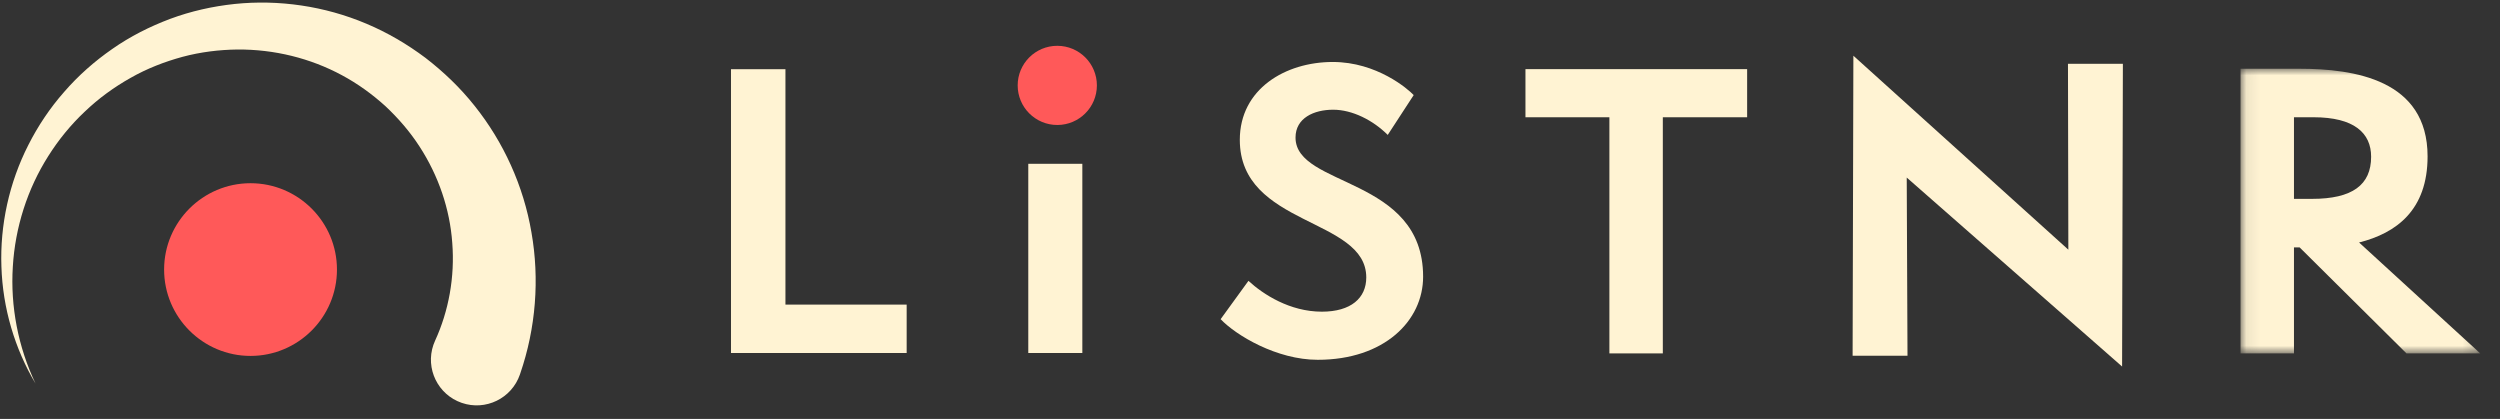 <svg xmlns="http://www.w3.org/2000/svg" xmlns:xlink="http://www.w3.org/1999/xlink" width="185" height="31">
    <rect width="100%" height="100%" fill="#333333" stroke="none"/>
    <defs>
        <path id="83op3nj47a" d="M0.075 0.005L17.816 0.005 17.816 21.071 0.075 21.071z"/>
    </defs>
    <g fill="none" fill-rule="evenodd">
        <g>
            <g>
                <path fill="#FFF3D3" d="M141.098 13.14L141.155 26.324 137.093 26.324 137.15 4.123 153.058 18.477 153.03 4.722 157.093 4.722 157.035 27.123zM54.093 26.123L54.093 5.123 58.123 5.123 58.123 22.539 67.093 22.539 67.093 26.123zM76.093 26.123L80.093 26.123 80.093 12.123 76.093 12.123z" transform="translate(-52 -234) translate(52 234)"/>
                <g>
                    <path fill="#FFF3D3" d="M92.294 20.66c1.086 1.001 3.063 2.281 5.43 2.281 2.146 0 3.287-1.002 3.287-2.532 0-4.453-9.358-3.757-9.358-10.186 0-3.757 3.37-5.76 6.88-5.76 3.258 0 5.57 2.003 5.987 2.45L102.6 9.861c-1.086-1.085-2.618-1.865-4.039-1.865-1.42 0-2.785.612-2.785 2.06 0 3.7 9.442 2.866 9.442 10.296 0 3.256-2.869 6.15-7.798 6.15-3.036 0-6.044-1.809-7.186-3.006l2.06-2.838zM119.002 26.03L119.002 8.554 112.791 8.554 112.791 4.992 129.195 4.992 129.195 8.554 122.956 8.554 122.956 26.03z" transform="translate(-52 -234) translate(52 234) translate(.093 .123)"/>
                    <g transform="translate(-52 -234) translate(52 234) translate(.093 .123) translate(165.631 4.959)">
                        <mask id="g9nxr3u6eb" fill="#fff">
                            <use xlink:href="#83op3nj47a"/>
                        </mask>
                        <path fill="#FFF3D3" d="M5.367 9.634c2.98 0 4.372-1.03 4.372-3.117 0-1.753-1.253-2.922-4.26-2.922H4.03v6.039h1.337zm6.99 11.437l-7.91-7.847H4.03v7.847H.075V.005H4.42c4.066 0 9.497.807 9.497 6.484 0 3.98-2.311 5.677-5.069 6.373l8.968 8.21h-5.459z" mask="url(#g9nxr3u6eb)"/>
                    </g>
                    <path fill="#FF5959" d="M81.077 6.196c0 1.618-1.313 2.93-2.932 2.93s-2.93-1.312-2.93-2.93c0-1.617 1.311-2.929 2.93-2.929 1.62 0 2.932 1.312 2.932 2.93M24.842 19.825c0 3.524-2.87 6.39-6.396 6.39s-6.395-2.866-6.395-6.39c0-3.524 2.869-6.39 6.395-6.39 3.527 0 6.396 2.866 6.396 6.39" transform="translate(-52 -234) translate(52 234) translate(.093 .123)"/>
                    <path fill="#FFF3D3" d="M32.104 25.087c1.014-2.213 1.467-4.724 1.271-7.232-.176-2.502-1.02-4.983-2.431-7.148-.702-1.086-1.559-2.077-2.514-2.973-.97-.879-2.044-1.66-3.213-2.287-2.333-1.26-5.016-1.927-7.745-1.906-1.361.017-2.73.186-4.062.543-1.328.362-2.633.868-3.846 1.56C8.346 6.327 7.2 7.161 6.178 8.14c-1.031.969-1.937 2.08-2.7 3.29-1.534 2.417-2.45 5.258-2.622 8.186-.185 2.927.39 5.932 1.68 8.644C.999 25.682.107 22.677.012 19.606c-.109-3.068.568-6.203 1.995-9.005C2.716 9.2 3.6 7.876 4.65 6.684 5.69 5.482 6.895 4.415 8.216 3.5c1.316-.923 2.77-1.658 4.292-2.23 1.524-.566 3.132-.926 4.765-1.1 3.262-.336 6.656.152 9.749 1.462 1.548.65 3.012 1.509 4.367 2.524 1.341 1.032 2.58 2.217 3.643 3.558 2.134 2.671 3.622 5.922 4.204 9.371.604 3.436.33 7.067-.835 10.445l-.022.065c-.61 1.766-2.535 2.703-4.302 2.094-1.767-.608-2.705-2.533-2.096-4.298.036-.103.078-.208.123-.305" transform="translate(-52 -234) translate(52 234) translate(.093 .123)"/>
                </g>
            </g>
        </g>
    </g>
</svg>
